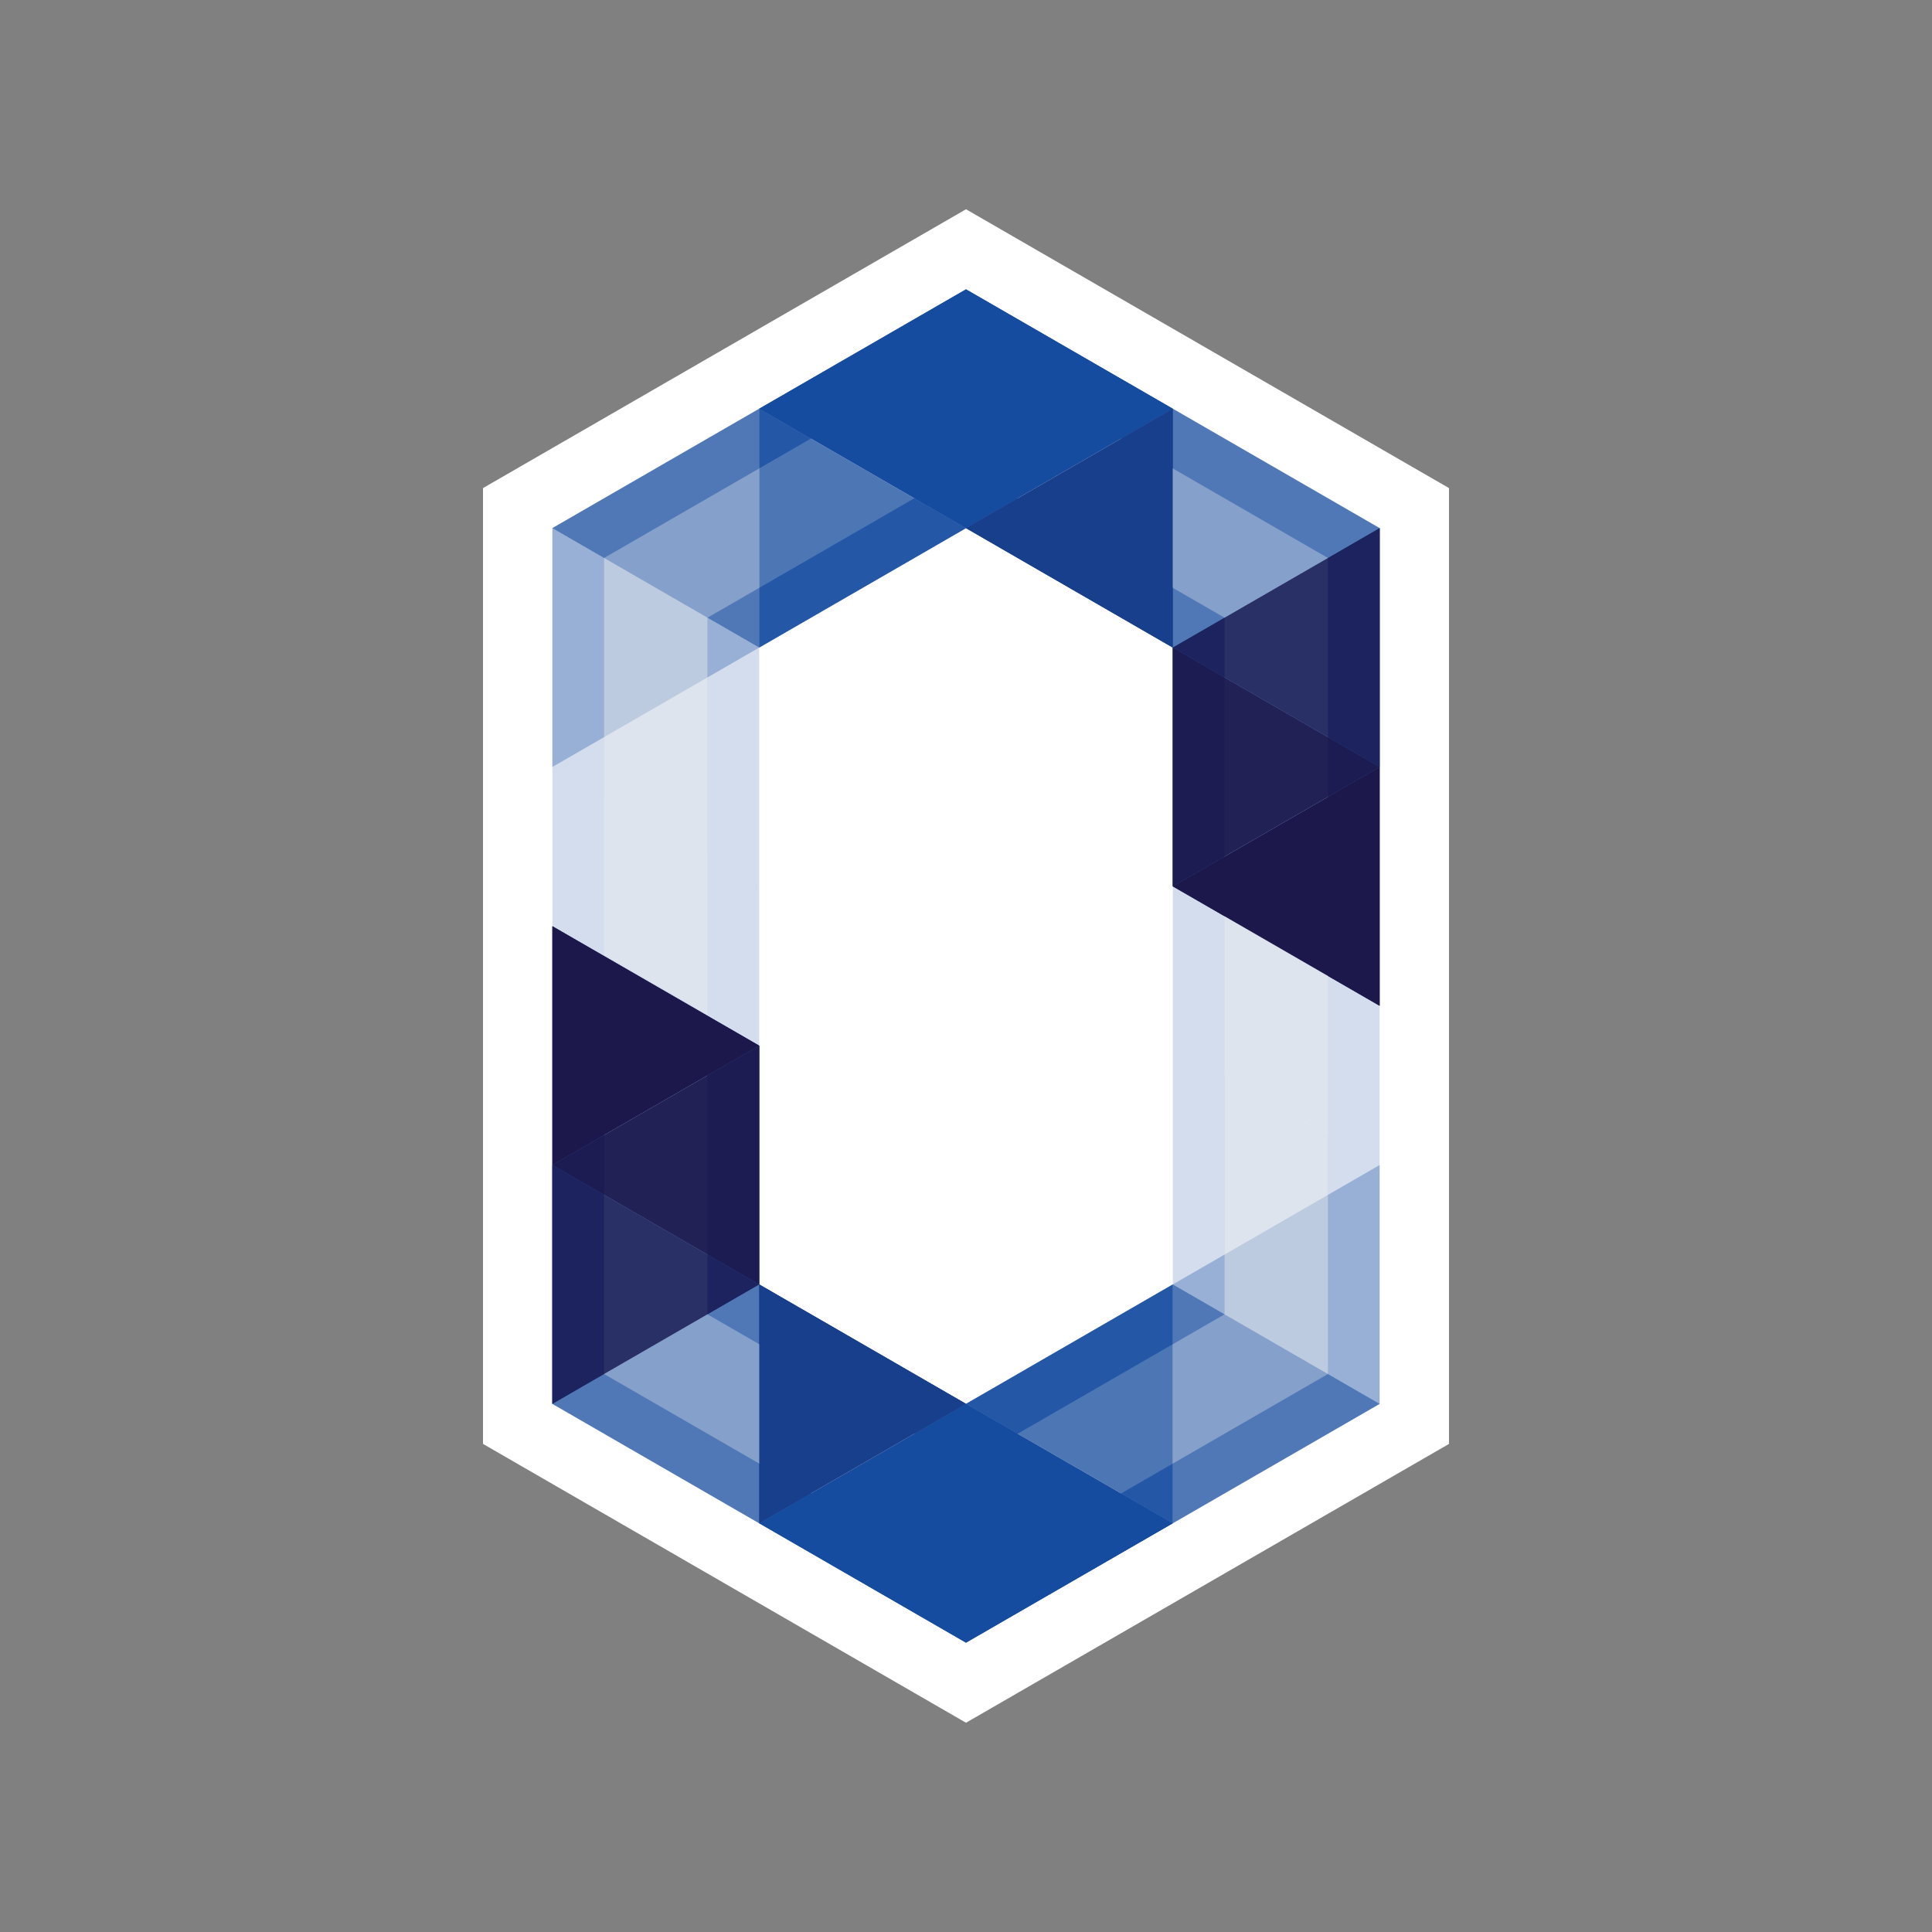 <?xml version="1.0" encoding="UTF-8" standalone="no"?>
<svg
   id="Layer_1"
   version="1.1"
   viewBox="0 0 400 400"
   sodipodi:docname="cobalt-logo.svg"
   width="400"
   height="400"
   inkscape:version="1.4.2 (f4327f4, 2025-05-13)"
   inkscape:export-filename="cobalt-logo512.png"
   inkscape:export-xdpi="122.88"
   inkscape:export-ydpi="122.88"
   xmlns:inkscape="http://www.inkscape.org/namespaces/inkscape"
   xmlns:sodipodi="http://sodipodi.sourceforge.net/DTD/sodipodi-0.dtd"
   xmlns="http://www.w3.org/2000/svg"
   xmlns:svg="http://www.w3.org/2000/svg">
  <rect x="0" y="0" width="400" height="400" fill="#808080" stroke="none"/>
  <sodipodi:namedview
     id="namedview71"
     pagecolor="#ffffff"
     bordercolor="#000000"
     borderopacity="0.25"
     inkscape:showpageshadow="2"
     inkscape:pageopacity="0.0"
     inkscape:pagecheckerboard="0"
     inkscape:deskcolor="#d1d1d1"
     inkscape:zoom="3.7498005"
     inkscape:cx="99.73864"
     inkscape:cy="114.00607"
     inkscape:window-width="2560"
     inkscape:window-height="1377"
     inkscape:window-x="2552"
     inkscape:window-y="-8"
     inkscape:window-maximized="1"
     inkscape:current-layer="Layer_1" />
  <!-- Generator: Adobe Illustrator 29.6.1, SVG Export Plug-In . SVG Version: 2.1.1 Build 9)  -->
  <defs
     id="defs1">
    <style
       id="style1">
      .st0, .st1, .st2, .st3 {
        fill: #1d184c;
      }

      .st0, .st4 {
        opacity: .75;
      }

      .st5 {
        opacity: .5;
      }

      .st5, .st6, .st7, .st4, .st8, .st9, .st10, .st11 {
        fill: #164ca0;
      }

      .st12 {
        fill: #fff;
      }

      .st7 {
        fill-opacity: .75;
      }

      .st13 {
        fill: #f4f5f5;
      }

      .st2 {
        opacity: .25;
      }

      .st8 {
        fill-opacity: .5;
      }

      .st9 {
        opacity: .1;
      }

      .st10 {
        fill-opacity: .1;
      }

      .st11 {
        fill-opacity: .25;
      }

      .st3 {
        opacity: .9;
      }
    </style>
  </defs>
  <rect
     class="st12"
     x="159.87"
     y="120.55"
     width="80.26"
     height="158.9"
     id="rect1" />
  <g
     id="g71"
     transform="translate(100,43.325)">
    <g
       id="g1">
      <polygon
         class="st12"
         points="57.18,222.6 57.18,173.16 14.36,148.43 14.36,197.88 14.36,247.33 57.18,272.05 100,296.77 142.82,272.05 185.64,247.33 185.64,197.88 142.82,173.16 142.82,222.6 100,247.33 "
         id="polygon1" />
      <path
         class="st12"
         d="M 100,313.35 0,255.62 V 123.57 l 71.53,41.3 v 49.45 L 100,230.75 128.47,214.32 V 148.3 L 200,189.6 v 66.02 z M 28.71,239.04 100,280.2 171.29,239.04 v -32.87 l -14.11,-8.15 v 32.87 L 100,263.9 42.82,230.89 v -49.45 l -14.11,-8.15 v 65.74 z"
         id="path1" />
    </g>
    <polygon
       class="st13"
       points="100,259.69 153.53,228.79 153.53,179.34 174.94,191.73 174.94,241.15 100,284.41 25.06,241.15 25.06,166.98 46.47,179.34 46.47,228.79 "
       id="polygon2" />
    <g
       id="g17">
      <polygon
         class="st6"
         points="100,296.77 100,247.33 57.18,272.05 "
         id="polygon3" />
      <polygon
         class="st6"
         points="100,247.33 100,296.77 142.82,272.05 "
         id="polygon4" />
      <polygon
         class="st7"
         points="142.82,272.05 142.82,222.6 100,247.33 "
         id="polygon5" />
      <polygon
         class="st8"
         points="142.82,222.6 142.82,272.05 185.64,247.33 "
         id="polygon6" />
      <polygon
         class="st5"
         points="57.18,272.05 57.18,222.6 14.36,247.33 "
         id="polygon7" />
      <g
         id="g9">
        <polygon
           class="st6"
           points="57.18,222.6 57.18,272.05 100,247.33 "
           id="polygon8" />
        <polygon
           class="st2"
           points="57.18,222.6 57.18,272.05 100,247.33 "
           id="polygon9" />
      </g>
      <g
         id="g11">
        <polygon
           class="st4"
           points="14.36,247.33 57.18,222.6 14.36,197.88 "
           id="polygon10" />
        <polygon
           class="st0"
           points="14.36,247.33 57.18,222.6 14.36,197.88 "
           id="polygon11" />
      </g>
      <polygon
         class="st1"
         points="14.36,197.88 57.18,173.16 14.36,148.43 "
         id="polygon12" />
      <g
         id="g14">
        <polygon
           class="st4"
           points="57.18,173.16 14.36,197.88 57.18,222.6 "
           id="polygon13" />
        <polygon
           class="st3"
           points="57.18,173.16 14.36,197.88 57.18,222.6 "
           id="polygon14" />
      </g>
      <polygon
         class="st12"
         points="142.82,173.16 185.64,197.88 "
         id="polygon15" />
      <polygon
         class="st11"
         points="185.64,197.88 142.82,222.6 185.64,247.33 "
         id="polygon16" />
      <polygon
         class="st10"
         points="142.82,222.6 185.64,197.88 142.82,173.16 "
         id="polygon17" />
    </g>
    <polygon
       class="st13"
       points="100,259.69 153.53,228.79 153.53,179.34 174.94,191.73 174.94,241.15 100,284.41 25.06,241.15 25.06,166.98 46.47,179.34 46.47,228.79 "
       id="polygon18" />
    <g
       id="g33">
      <polygon
         class="st6"
         points="100,296.77 100,247.33 57.18,272.05 "
         id="polygon19" />
      <polygon
         class="st6"
         points="100,247.33 100,296.77 142.82,272.05 "
         id="polygon20" />
      <polygon
         class="st7"
         points="142.82,272.05 142.82,222.6 100,247.33 "
         id="polygon21" />
      <polygon
         class="st8"
         points="142.82,222.6 142.82,272.05 185.64,247.33 "
         id="polygon22" />
      <polygon
         class="st5"
         points="57.18,272.05 57.18,222.6 14.36,247.33 "
         id="polygon23" />
      <g
         id="g25">
        <polygon
           class="st6"
           points="57.18,222.6 57.18,272.05 100,247.33 "
           id="polygon24" />
        <polygon
           class="st2"
           points="57.18,222.6 57.18,272.05 100,247.33 "
           id="polygon25" />
      </g>
      <g
         id="g27">
        <polygon
           class="st4"
           points="14.36,247.33 57.18,222.6 14.36,197.88 "
           id="polygon26" />
        <polygon
           class="st0"
           points="14.36,247.33 57.18,222.6 14.36,197.88 "
           id="polygon27" />
      </g>
      <polygon
         class="st1"
         points="14.36,197.88 57.18,173.16 14.36,148.43 "
         id="polygon28" />
      <g
         id="g30">
        <polygon
           class="st4"
           points="57.18,173.16 14.36,197.88 57.18,222.6 "
           id="polygon29" />
        <polygon
           class="st3"
           points="57.18,173.16 14.36,197.88 57.18,222.6 "
           id="polygon30" />
      </g>
      <polygon
         class="st12"
         points="142.82,173.16 185.64,197.88 "
         id="polygon31" />
      <polygon
         class="st11"
         points="185.64,197.88 142.82,222.6 185.64,247.33 "
         id="polygon32" />
      <polygon
         class="st10"
         points="142.82,222.6 185.64,197.88 142.82,173.16 "
         id="polygon33" />
    </g>
    <g
       id="g34">
      <polygon
         class="st12"
         points="142.82,90.75 142.82,140.19 185.64,164.92 185.64,115.47 185.64,66.02 142.82,41.3 100,16.58 57.18,41.3 14.36,66.02 14.36,115.47 57.18,140.19 57.18,90.75 100,66.02 "
         id="polygon34" />
      <path
         class="st12"
         d="m 200,189.78 -71.53,-41.3 V 99.03 L 100,82.6 71.53,99.03 v 66.02 L 0,123.76 V 57.73 L 100,0 200,57.73 Z m -42.82,-57.88 14.11,8.15 V 74.31 L 100,33.15 28.71,74.31 v 32.87 l 14.11,8.15 V 82.46 L 100,49.45 157.18,82.46 v 49.45 z"
         id="path34" />
    </g>
    <polygon
       class="st13"
       points="100,53.66 46.47,84.57 46.47,134.01 25.06,121.62 25.06,72.2 100,28.94 174.94,72.2 174.94,146.37 153.53,134.01 153.53,84.57 "
       id="polygon35" />
    <g
       id="g50">
      <polygon
         class="st6"
         points="100,16.58 100,66.02 142.82,41.3 "
         id="polygon36" />
      <polygon
         class="st6"
         points="100,66.02 100,16.58 57.18,41.3 "
         id="polygon37" />
      <polygon
         class="st7"
         points="57.18,41.3 57.18,90.75 100,66.02 "
         id="polygon38" />
      <polygon
         class="st8"
         points="57.18,90.75 57.18,41.3 14.36,66.02 "
         id="polygon39" />
      <polygon
         class="st5"
         points="142.82,41.3 142.82,90.75 185.64,66.02 "
         id="polygon40" />
      <g
         id="g42">
        <polygon
           class="st6"
           points="142.82,90.75 142.82,41.3 100,66.02 "
           id="polygon41" />
        <polygon
           class="st2"
           points="142.82,90.75 142.82,41.3 100,66.02 "
           id="polygon42" />
      </g>
      <g
         id="g44">
        <polygon
           class="st4"
           points="185.64,66.02 142.82,90.75 185.64,115.47 "
           id="polygon43" />
        <polygon
           class="st0"
           points="185.64,66.02 142.82,90.75 185.64,115.47 "
           id="polygon44" />
      </g>
      <polygon
         class="st1"
         points="185.64,115.47 142.82,140.19 185.64,164.92 "
         id="polygon45" />
      <g
         id="g47">
        <polygon
           class="st4"
           points="142.82,140.19 185.64,115.47 142.82,90.75 "
           id="polygon46" />
        <polygon
           class="st3"
           points="142.82,140.19 185.64,115.47 142.82,90.75 "
           id="polygon47" />
      </g>
      <polygon
         class="st12"
         points="57.18,140.19 14.36,115.47 "
         id="polygon48" />
      <polygon
         class="st11"
         points="14.36,115.47 57.18,90.75 14.36,66.02 "
         id="polygon49" />
      <polygon
         class="st10"
         points="57.18,90.75 14.36,115.47 57.18,140.19 "
         id="polygon50" />
    </g>
    <polygon
       class="st9"
       points="14.36,115.47 14.36,148.43 57.18,173.16 57.18,140.19 "
       id="polygon51" />
    <polygon
       class="st9"
       points="185.64,197.88 185.64,164.92 142.82,140.19 142.82,173.16 "
       id="polygon52" />
    <polygon
       class="st13"
       points="100,53.66 46.47,84.57 46.47,166.74 25.06,154.35 25.06,72.2 100,28.94 174.94,72.2 174.94,191.73 153.53,179.34 153.53,84.57 "
       id="polygon53" />
    <polygon
       class="st9"
       points="185.64,197.88 185.64,164.92 142.82,140.19 142.82,173.16 "
       id="polygon54" />
    <polygon
       class="st9"
       points="14.36,115.47 14.36,148.43 57.18,173.16 57.18,140.19 "
       id="polygon55" />
    <g
       id="g70">
      <polygon
         class="st6"
         points="100,16.58 100,66.02 142.82,41.3 "
         id="polygon56" />
      <polygon
         class="st6"
         points="100,66.02 100,16.58 57.18,41.3 "
         id="polygon57" />
      <polygon
         class="st7"
         points="57.18,41.3 57.18,90.75 100,66.02 "
         id="polygon58" />
      <polygon
         class="st8"
         points="57.18,90.75 57.18,41.3 14.36,66.02 "
         id="polygon59" />
      <polygon
         class="st5"
         points="142.82,41.3 142.82,90.75 185.64,66.02 "
         id="polygon60" />
      <g
         id="g62">
        <polygon
           class="st6"
           points="142.82,90.75 142.82,41.3 100,66.02 "
           id="polygon61" />
        <polygon
           class="st2"
           points="142.82,90.75 142.82,41.3 100,66.02 "
           id="polygon62" />
      </g>
      <g
         id="g64">
        <polygon
           class="st4"
           points="185.64,66.02 142.82,90.75 185.64,115.47 "
           id="polygon63" />
        <polygon
           class="st0"
           points="185.64,66.02 142.82,90.75 185.64,115.47 "
           id="polygon64" />
      </g>
      <polygon
         class="st1"
         points="185.64,115.47 142.82,140.19 185.64,164.92 "
         id="polygon65" />
      <g
         id="g67">
        <polygon
           class="st4"
           points="142.82,140.19 185.64,115.47 142.82,90.75 "
           id="polygon66" />
        <polygon
           class="st3"
           points="142.82,140.19 185.64,115.47 142.82,90.75 "
           id="polygon67" />
      </g>
      <polygon
         class="st12"
         points="57.18,140.19 14.36,115.47 "
         id="polygon68" />
      <polygon
         class="st11"
         points="14.36,115.47 57.18,90.75 14.36,66.02 "
         id="polygon69" />
      <polygon
         class="st10"
         points="57.18,90.75 14.36,115.47 57.18,140.19 "
         id="polygon70" />
    </g>
  </g>
</svg>
